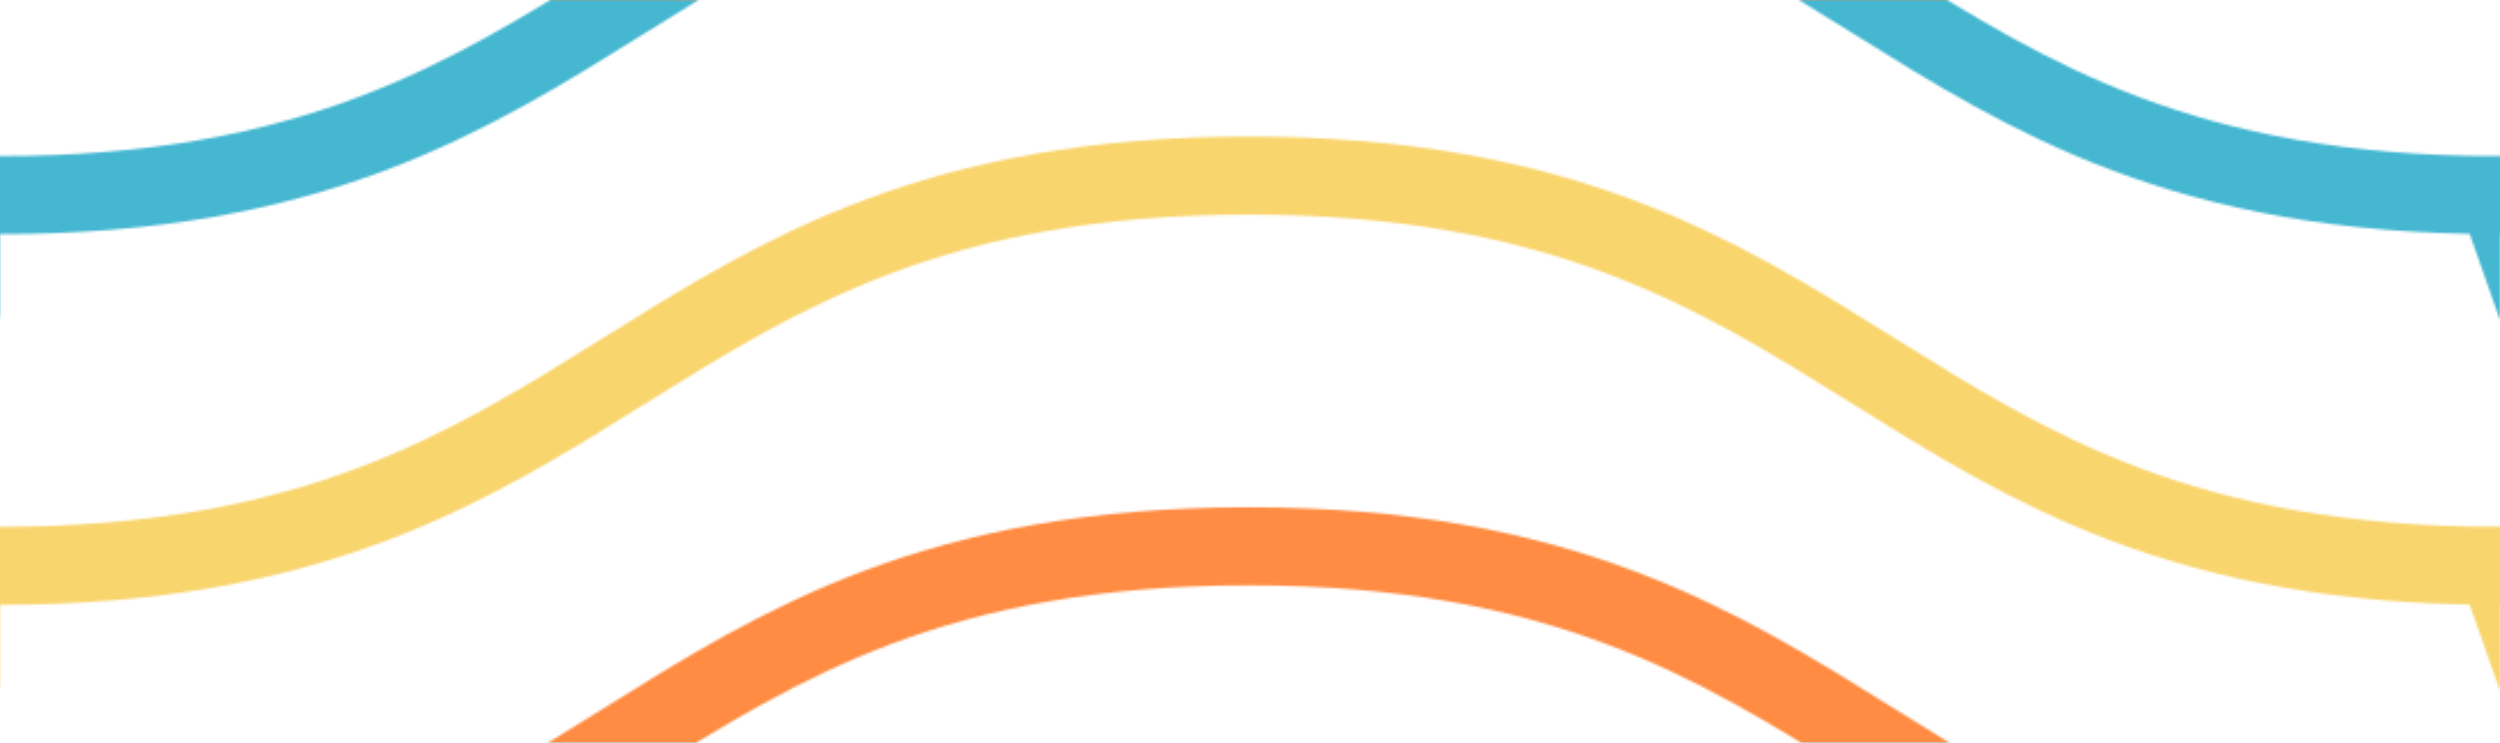 ﻿<svg xmlns="http://www.w3.org/2000/svg" xmlns:xlink="http://www.w3.org/1999/xlink" style="margin:auto;background:rgba(255, 255, 255, 0.1);display:block;z-index:1;position:relative" width="1084" height="322" preserveAspectRatio="xMidYMid" viewBox="0 0 1084 322">
  <defs>
    <pattern id="pid-0.exaggerated" x="0" y="0" width="1084" height="322" patternUnits="userSpaceOnUse">
      <g transform="scale(4.23)">
        <path d="M -256 20 C -192 20 -192 -20 -128 -20 C -64 -20 -64 20 0 20 C 64 20 64 -20 128 -20 C 192 -20 192 20 256 20 L 384 384 L -384 384 L -384 20 Z" fill="none" stroke="#ff6b6b" stroke-width="8" transform="translate(0 -76)">
          <animateTransform attributeName="transform" type="translate" values="256 -76;0 -76;256 -76" keyTimes="0;0.5;1" dur="10s" repeatCount="indefinite" calcMode="spline" keySplines="0.5 0 0.5 1;0.5 0 0.5 1"/>
        </path>
        <path d="M -256 20 C -192 20 -192 -20 -128 -20 C -64 -20 -64 20 0 20 C 64 20 64 -20 128 -20 C 192 -20 192 20 256 20 L 384 384 L -384 384 L -384 20 Z" fill="none" stroke="#4ecdc4" stroke-width="8" transform="translate(0 -38)">
          <animateTransform attributeName="transform" type="translate" values="0 -38;256 -38;0 -38" keyTimes="0;0.5;1" dur="8s" repeatCount="indefinite" calcMode="spline" keySplines="0.5 0 0.5 1;0.5 0 0.5 1"/>
        </path>
        <path d="M -256 20 C -192 20 -192 -20 -128 -20 C -64 -20 -64 20 0 20 C 64 20 64 -20 128 -20 C 192 -20 192 20 256 20 L 384 384 L -384 384 L -384 20 Z" fill="none" stroke="#45b7d1" stroke-width="8" transform="translate(0 0)">
          <animateTransform attributeName="transform" type="translate" values="256 0;0 0;256 0" keyTimes="0;0.5;1" dur="12s" repeatCount="indefinite" calcMode="spline" keySplines="0.5 0 0.5 1;0.5 0 0.5 1"/>
        </path>
        <path d="M -256 20 C -192 20 -192 -20 -128 -20 C -64 -20 -64 20 0 20 C 64 20 64 -20 128 -20 C 192 -20 192 20 256 20 L 384 384 L -384 384 L -384 20 Z" fill="none" stroke="#f9d56e" stroke-width="8" transform="translate(0 38)">
          <animateTransform attributeName="transform" type="translate" values="0 38;256 38;0 38" keyTimes="0;0.5;1" dur="15s" repeatCount="indefinite" calcMode="spline" keySplines="0.5 0 0.5 1;0.5 0 0.5 1"/>
        </path>
        <path d="M -256 20 C -192 20 -192 -20 -128 -20 C -64 -20 -64 20 0 20 C 64 20 64 -20 128 -20 C 192 -20 192 20 256 20 L 384 384 L -384 384 L -384 20 Z" fill="none" stroke="#ff8c42" stroke-width="8" transform="translate(0 76)">
          <animateTransform attributeName="transform" type="translate" values="256 76;0 76;256 76" keyTimes="0;0.5;1" dur="7s" repeatCount="indefinite" calcMode="spline" keySplines="0.5 0 0.5 1;0.5 0 0.5 1"/>
        </path>
      </g>
    </pattern>
  </defs>
  <rect x="0" y="0" width="1084" height="322" fill="url(#pid-0.exaggerated)"></rect>
</svg>